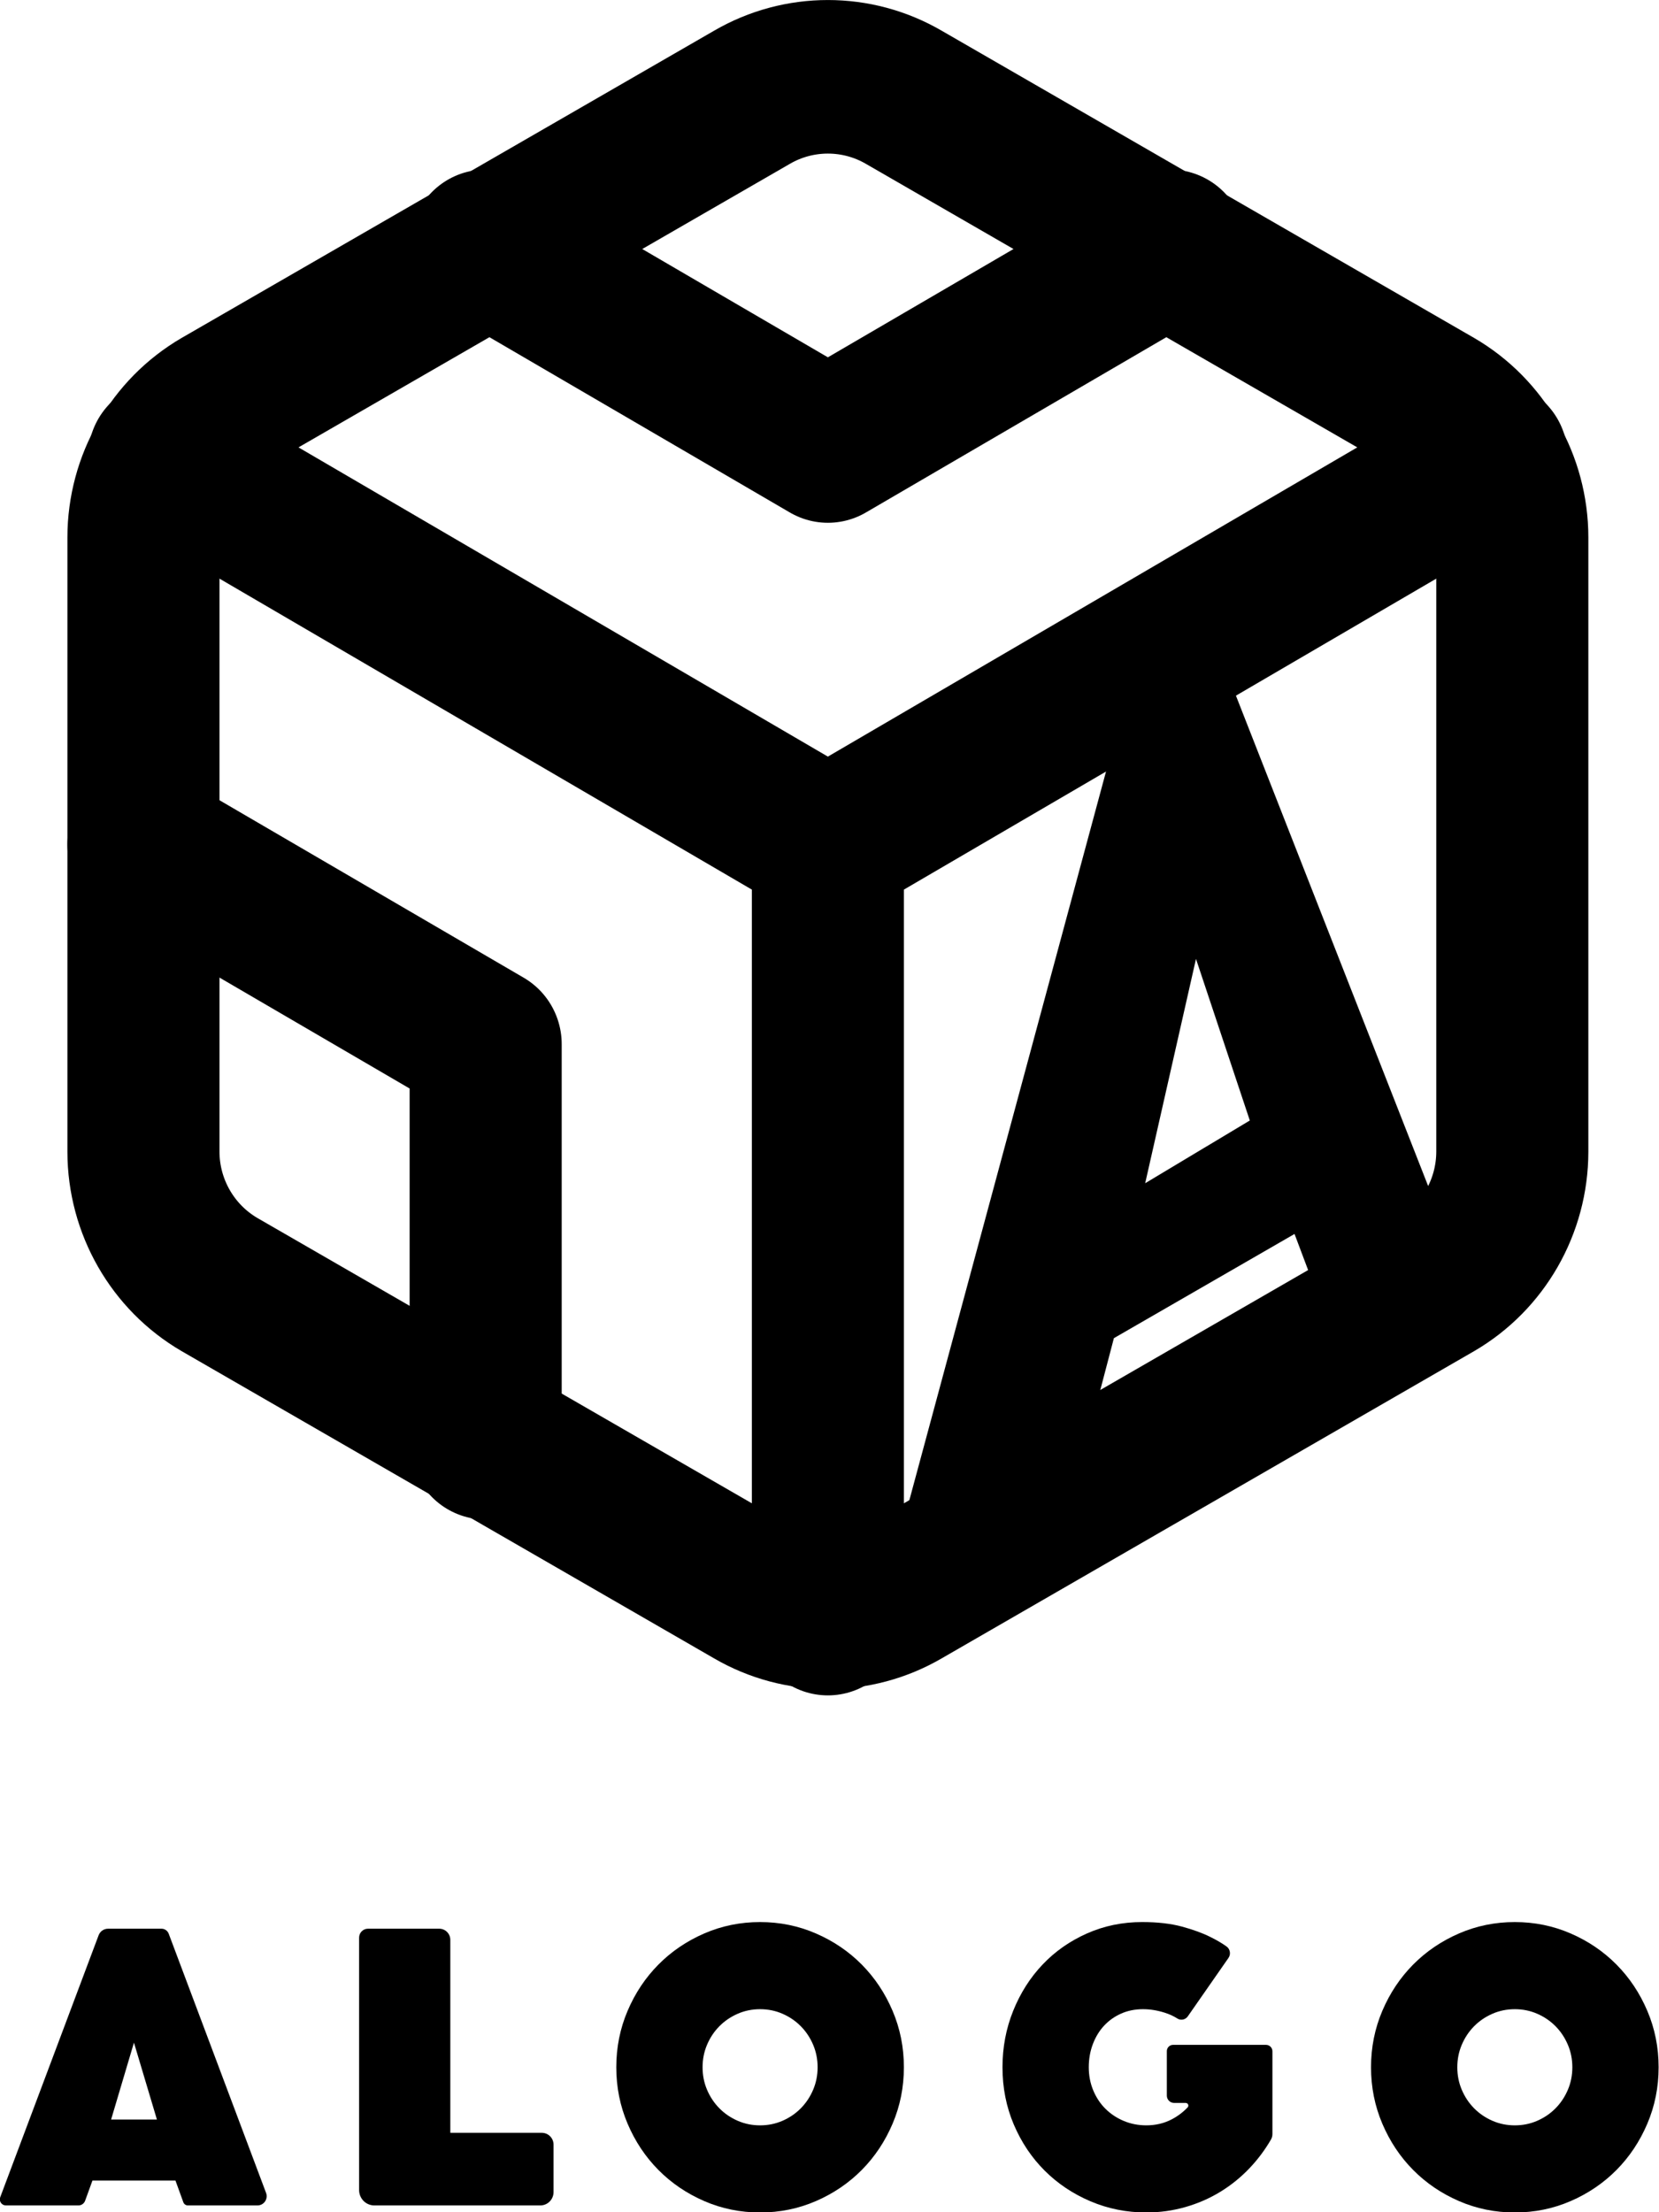 <?xml version="1.0" encoding="UTF-8" standalone="no"?>
<svg
   width="300"
   height="400"
   viewBox="0 0 300 400"
   version="1.1"
   xml:space="preserve"
   style="clip-rule:evenodd;fill-rule:evenodd;stroke-linecap:round;stroke-linejoin:round"
   id="svg5691"
   sodipodi:docname="logo.svg"
   inkscape:version="1.2.2 (b0a8486541, 2022-12-01)"
   xmlns:inkscape="http://www.inkscape.org/namespaces/inkscape"
   xmlns:sodipodi="http://sodipodi.sourceforge.net/DTD/sodipodi-0.dtd"
   xmlns="http://www.w3.org/2000/svg"
   xmlns:svg="http://www.w3.org/2000/svg"><defs
     id="defs5695" /><sodipodi:namedview
     id="namedview5693"
     pagecolor="#505050"
     bordercolor="#ffffff"
     borderopacity="1"
     inkscape:showpageshadow="0"
     inkscape:pageopacity="0"
     inkscape:pagecheckerboard="1"
     inkscape:deskcolor="#505050"
     showgrid="false"
     inkscape:zoom="1.3783333"
     inkscape:cx="399.75816"
     inkscape:cy="291.65659"
     inkscape:window-width="1920"
     inkscape:window-height="980"
     inkscape:window-x="0"
     inkscape:window-y="27"
     inkscape:window-maximized="1"
     inkscape:current-layer="svg5691" /><g
     id="g5689"
     transform="matrix(0.93,0,0,0.939,-222.293,-74.733)"><g
       id="g5675"><path
         d="M 533.083,301.361 V 183.065 c -0.011,-10.542 -5.658,-20.311 -14.787,-25.581 L 414.787,98.336 c -9.139,-5.277 -20.435,-5.277 -29.574,0 l -103.509,59.148 c -9.129,5.27 -14.776,15.039 -14.787,25.581 v 118.296 c 0.011,10.542 5.658,20.31 14.787,25.581 l 103.509,59.148 c 9.139,5.277 20.435,5.277 29.574,0 l 103.509,-59.148 c 9.129,-5.271 14.776,-15.039 14.787,-25.581 z"
         style="fill:none;fill-rule:nonzero;stroke:#000000;stroke-width:29.57px"
         id="path5663" /><path
         d="M 333.459,127.022 400,165.469 466.541,127.022"
         style="fill:none;fill-rule:nonzero;stroke:#000000;stroke-width:29.57px;stroke-linecap:butt"
         id="path5665" /><path
         d="M 333.459,357.404 V 280.659 L 266.917,242.213"
         style="fill:none;fill-rule:nonzero;stroke:#000000;stroke-width:29.57px;stroke-linecap:butt"
         id="path5667" /><path
         d="M 270.91,167.687 400,242.361 529.09,167.687"
         style="fill:none;fill-rule:nonzero;stroke:#000000;stroke-width:29.57px;stroke-linecap:butt"
         id="path5669" /><path
         d="M 400,391.266 V 242.213"
         style="fill:none;fill-rule:nonzero;stroke:#000000;stroke-width:29.57px;stroke-linecap:butt"
         id="path5671" /><path
         d="m 454.321,227.276 24.84,-14.192 39.277,99.232 -24.286,13.876 -3.416,-8.993 -35.124,20.067 -3.415,12.897 -37.154,21.227 z m 27.721,68.074 -10.466,-31.116 -9.877,43.194 z"
         style="fill-rule:nonzero"
         id="path5673" /></g><g
       id="g5687"><path
         d="m 258.198,452.25 c 0.29,-0.765 1.023,-1.271 1.842,-1.271 2.571,0 8.093,0 10.389,0 0.622,0 1.179,0.385 1.4,0.966 2.353,6.204 15.351,40.471 18.931,49.911 0.207,0.546 0.133,1.159 -0.199,1.64 -0.332,0.481 -0.879,0.768 -1.463,0.768 H 275.55 c -0.392,0 -0.743,-0.245 -0.878,-0.613 -0.474,-1.293 -1.532,-4.181 -1.532,-4.181 h -16.138 c 0,0 -0.917,2.503 -1.426,3.891 -0.199,0.542 -0.715,0.903 -1.292,0.903 -2.743,0 -10.635,0 -14.123,0 -0.384,0 -0.743,-0.189 -0.961,-0.505 -0.218,-0.316 -0.267,-0.719 -0.131,-1.078 3.008,-7.931 16.41,-43.262 19.129,-50.431 z m 11.338,35.477 -4.465,-14.809 -4.443,14.809 z"
         style="fill-rule:nonzero"
         id="path5677" /><path
         d="m 310.574,450.979 c -0.457,0 -0.896,0.182 -1.22,0.505 -0.323,0.324 -0.505,0.763 -0.505,1.22 0,7.681 0,38.817 0,48.602 0,0.784 0.312,1.537 0.866,2.091 0.555,0.555 1.307,0.867 2.092,0.867 7.192,0 25.502,0 32.278,0 1.42,0 2.572,-1.152 2.572,-2.573 0,-2.614 0,-6.626 0,-9.13 0,-1.258 -1.02,-2.278 -2.278,-2.278 -5.258,0 -17.795,0 -17.795,0 v -37.154 c 0,-1.187 -0.963,-2.15 -2.15,-2.15 -3.559,0 -10.603,0 -13.86,0 z"
         style="fill-rule:nonzero"
         id="path5679" /><path
         d="m 358.858,477.661 c 0,-3.834 0.733,-7.456 2.197,-10.864 1.465,-3.409 3.462,-6.378 5.992,-8.908 2.529,-2.53 5.499,-4.527 8.907,-5.991 3.409,-1.465 7.03,-2.197 10.865,-2.197 3.834,0 7.456,0.732 10.864,2.197 3.409,1.464 6.378,3.461 8.908,5.991 2.529,2.53 4.527,5.499 5.991,8.908 1.465,3.408 2.197,7.03 2.197,10.864 0,3.835 -0.732,7.456 -2.197,10.865 -1.464,3.408 -3.462,6.377 -5.991,8.907 -2.53,2.53 -5.499,4.527 -8.908,5.992 -3.408,1.464 -7.03,2.197 -10.864,2.197 -3.835,0 -7.456,-0.733 -10.865,-2.197 -3.408,-1.465 -6.378,-3.462 -8.907,-5.992 -2.53,-2.53 -4.527,-5.499 -5.992,-8.907 -1.464,-3.409 -2.197,-7.03 -2.197,-10.865 z m 16.777,0 c 0,1.545 0.292,2.996 0.878,4.354 0.586,1.358 1.385,2.543 2.397,3.555 1.012,1.012 2.197,1.811 3.555,2.397 1.358,0.585 2.809,0.878 4.354,0.878 1.544,0 2.995,-0.293 4.354,-0.878 1.358,-0.586 2.543,-1.385 3.554,-2.397 1.012,-1.012 1.811,-2.197 2.397,-3.555 0.586,-1.358 0.879,-2.809 0.879,-4.354 0,-1.544 -0.293,-2.996 -0.879,-4.354 -0.586,-1.358 -1.385,-2.543 -2.397,-3.555 -1.011,-1.011 -2.196,-1.81 -3.554,-2.396 -1.359,-0.586 -2.81,-0.879 -4.354,-0.879 -1.545,0 -2.996,0.293 -4.354,0.879 -1.358,0.586 -2.543,1.385 -3.555,2.396 -1.012,1.012 -1.811,2.197 -2.397,3.555 -0.586,1.358 -0.878,2.81 -0.878,4.354 z"
         style="fill-rule:nonzero"
         id="path5681" /><path
         d="m 469.984,467.859 c -0.465,0.662 -1.37,0.839 -2.052,0.402 -0.708,-0.455 -1.519,-0.82 -2.425,-1.105 -1.438,-0.453 -2.849,-0.679 -4.234,-0.679 -1.544,0 -2.956,0.28 -4.234,0.839 -1.278,0.559 -2.383,1.331 -3.315,2.317 -0.932,0.985 -1.664,2.17 -2.197,3.555 -0.533,1.384 -0.799,2.875 -0.799,4.473 0,1.598 0.293,3.089 0.879,4.474 0.586,1.385 1.385,2.57 2.397,3.555 1.011,0.985 2.196,1.757 3.554,2.317 1.359,0.559 2.81,0.838 4.354,0.838 1.811,0 3.462,-0.386 4.953,-1.158 1.158,-0.599 2.187,-1.367 3.088,-2.303 0.138,-0.147 0.175,-0.361 0.096,-0.546 -0.08,-0.184 -0.262,-0.304 -0.463,-0.304 -0.675,-0.003 -1.542,-0.003 -2.264,-0.003 -0.376,0 -0.736,-0.149 -1.001,-0.414 -0.265,-0.265 -0.414,-0.625 -0.414,-1 0,-2.22 0,-6.483 0,-8.566 0,-0.319 0.127,-0.625 0.352,-0.851 0.226,-0.226 0.532,-0.353 0.852,-0.353 3.626,0 14.421,0 18.09,0 0.683,0 1.237,0.554 1.237,1.237 0,3.517 0,13.478 0,15.942 0,0.371 -0.098,0.735 -0.285,1.055 -1.166,1.987 -2.535,3.805 -4.109,5.453 -1.704,1.784 -3.608,3.315 -5.712,4.593 -2.104,1.278 -4.381,2.264 -6.83,2.956 -2.45,0.692 -4.98,1.039 -7.59,1.039 -3.834,0 -7.456,-0.719 -10.864,-2.157 -3.409,-1.438 -6.378,-3.409 -8.908,-5.912 -2.529,-2.503 -4.527,-5.459 -5.991,-8.867 -1.465,-3.409 -2.197,-7.084 -2.197,-11.025 0,-3.834 0.692,-7.456 2.077,-10.864 1.385,-3.409 3.289,-6.378 5.712,-8.908 2.423,-2.53 5.299,-4.527 8.628,-5.991 3.328,-1.465 6.91,-2.197 10.744,-2.197 2.983,0 5.566,0.293 7.749,0.879 2.184,0.585 4.021,1.251 5.513,1.997 1.18,0.572 2.229,1.181 3.145,1.825 0.707,0.512 0.872,1.497 0.369,2.212 -1.83,2.611 -6.063,8.628 -7.905,11.245 z"
         style="fill-rule:nonzero"
         id="path5683" /><path
         d="m 505.61,477.661 c 0,-3.834 0.733,-7.456 2.197,-10.864 1.465,-3.409 3.462,-6.378 5.992,-8.908 2.53,-2.53 5.499,-4.527 8.907,-5.991 3.409,-1.465 7.03,-2.197 10.865,-2.197 3.834,0 7.456,0.732 10.864,2.197 3.409,1.464 6.378,3.461 8.908,5.991 2.53,2.53 4.527,5.499 5.991,8.908 1.465,3.408 2.197,7.03 2.197,10.864 0,3.835 -0.732,7.456 -2.197,10.865 -1.464,3.408 -3.461,6.377 -5.991,8.907 -2.53,2.53 -5.499,4.527 -8.908,5.992 -3.408,1.464 -7.03,2.197 -10.864,2.197 -3.835,0 -7.456,-0.733 -10.865,-2.197 -3.408,-1.465 -6.377,-3.462 -8.907,-5.992 -2.53,-2.53 -4.527,-5.499 -5.992,-8.907 -1.464,-3.409 -2.197,-7.03 -2.197,-10.865 z m 16.777,0 c 0,1.545 0.293,2.996 0.878,4.354 0.586,1.358 1.385,2.543 2.397,3.555 1.012,1.012 2.197,1.811 3.555,2.397 1.358,0.585 2.809,0.878 4.354,0.878 1.544,0 2.996,-0.293 4.354,-0.878 1.358,-0.586 2.543,-1.385 3.555,-2.397 1.012,-1.012 1.81,-2.197 2.396,-3.555 0.586,-1.358 0.879,-2.809 0.879,-4.354 0,-1.544 -0.293,-2.996 -0.879,-4.354 -0.586,-1.358 -1.384,-2.543 -2.396,-3.555 -1.012,-1.011 -2.197,-1.81 -3.555,-2.396 -1.358,-0.586 -2.81,-0.879 -4.354,-0.879 -1.545,0 -2.996,0.293 -4.354,0.879 -1.358,0.586 -2.543,1.385 -3.555,2.396 -1.012,1.012 -1.811,2.197 -2.397,3.555 -0.585,1.358 -0.878,2.81 -0.878,4.354 z"
         style="fill-rule:nonzero"
         id="path5685" /></g></g></svg>
